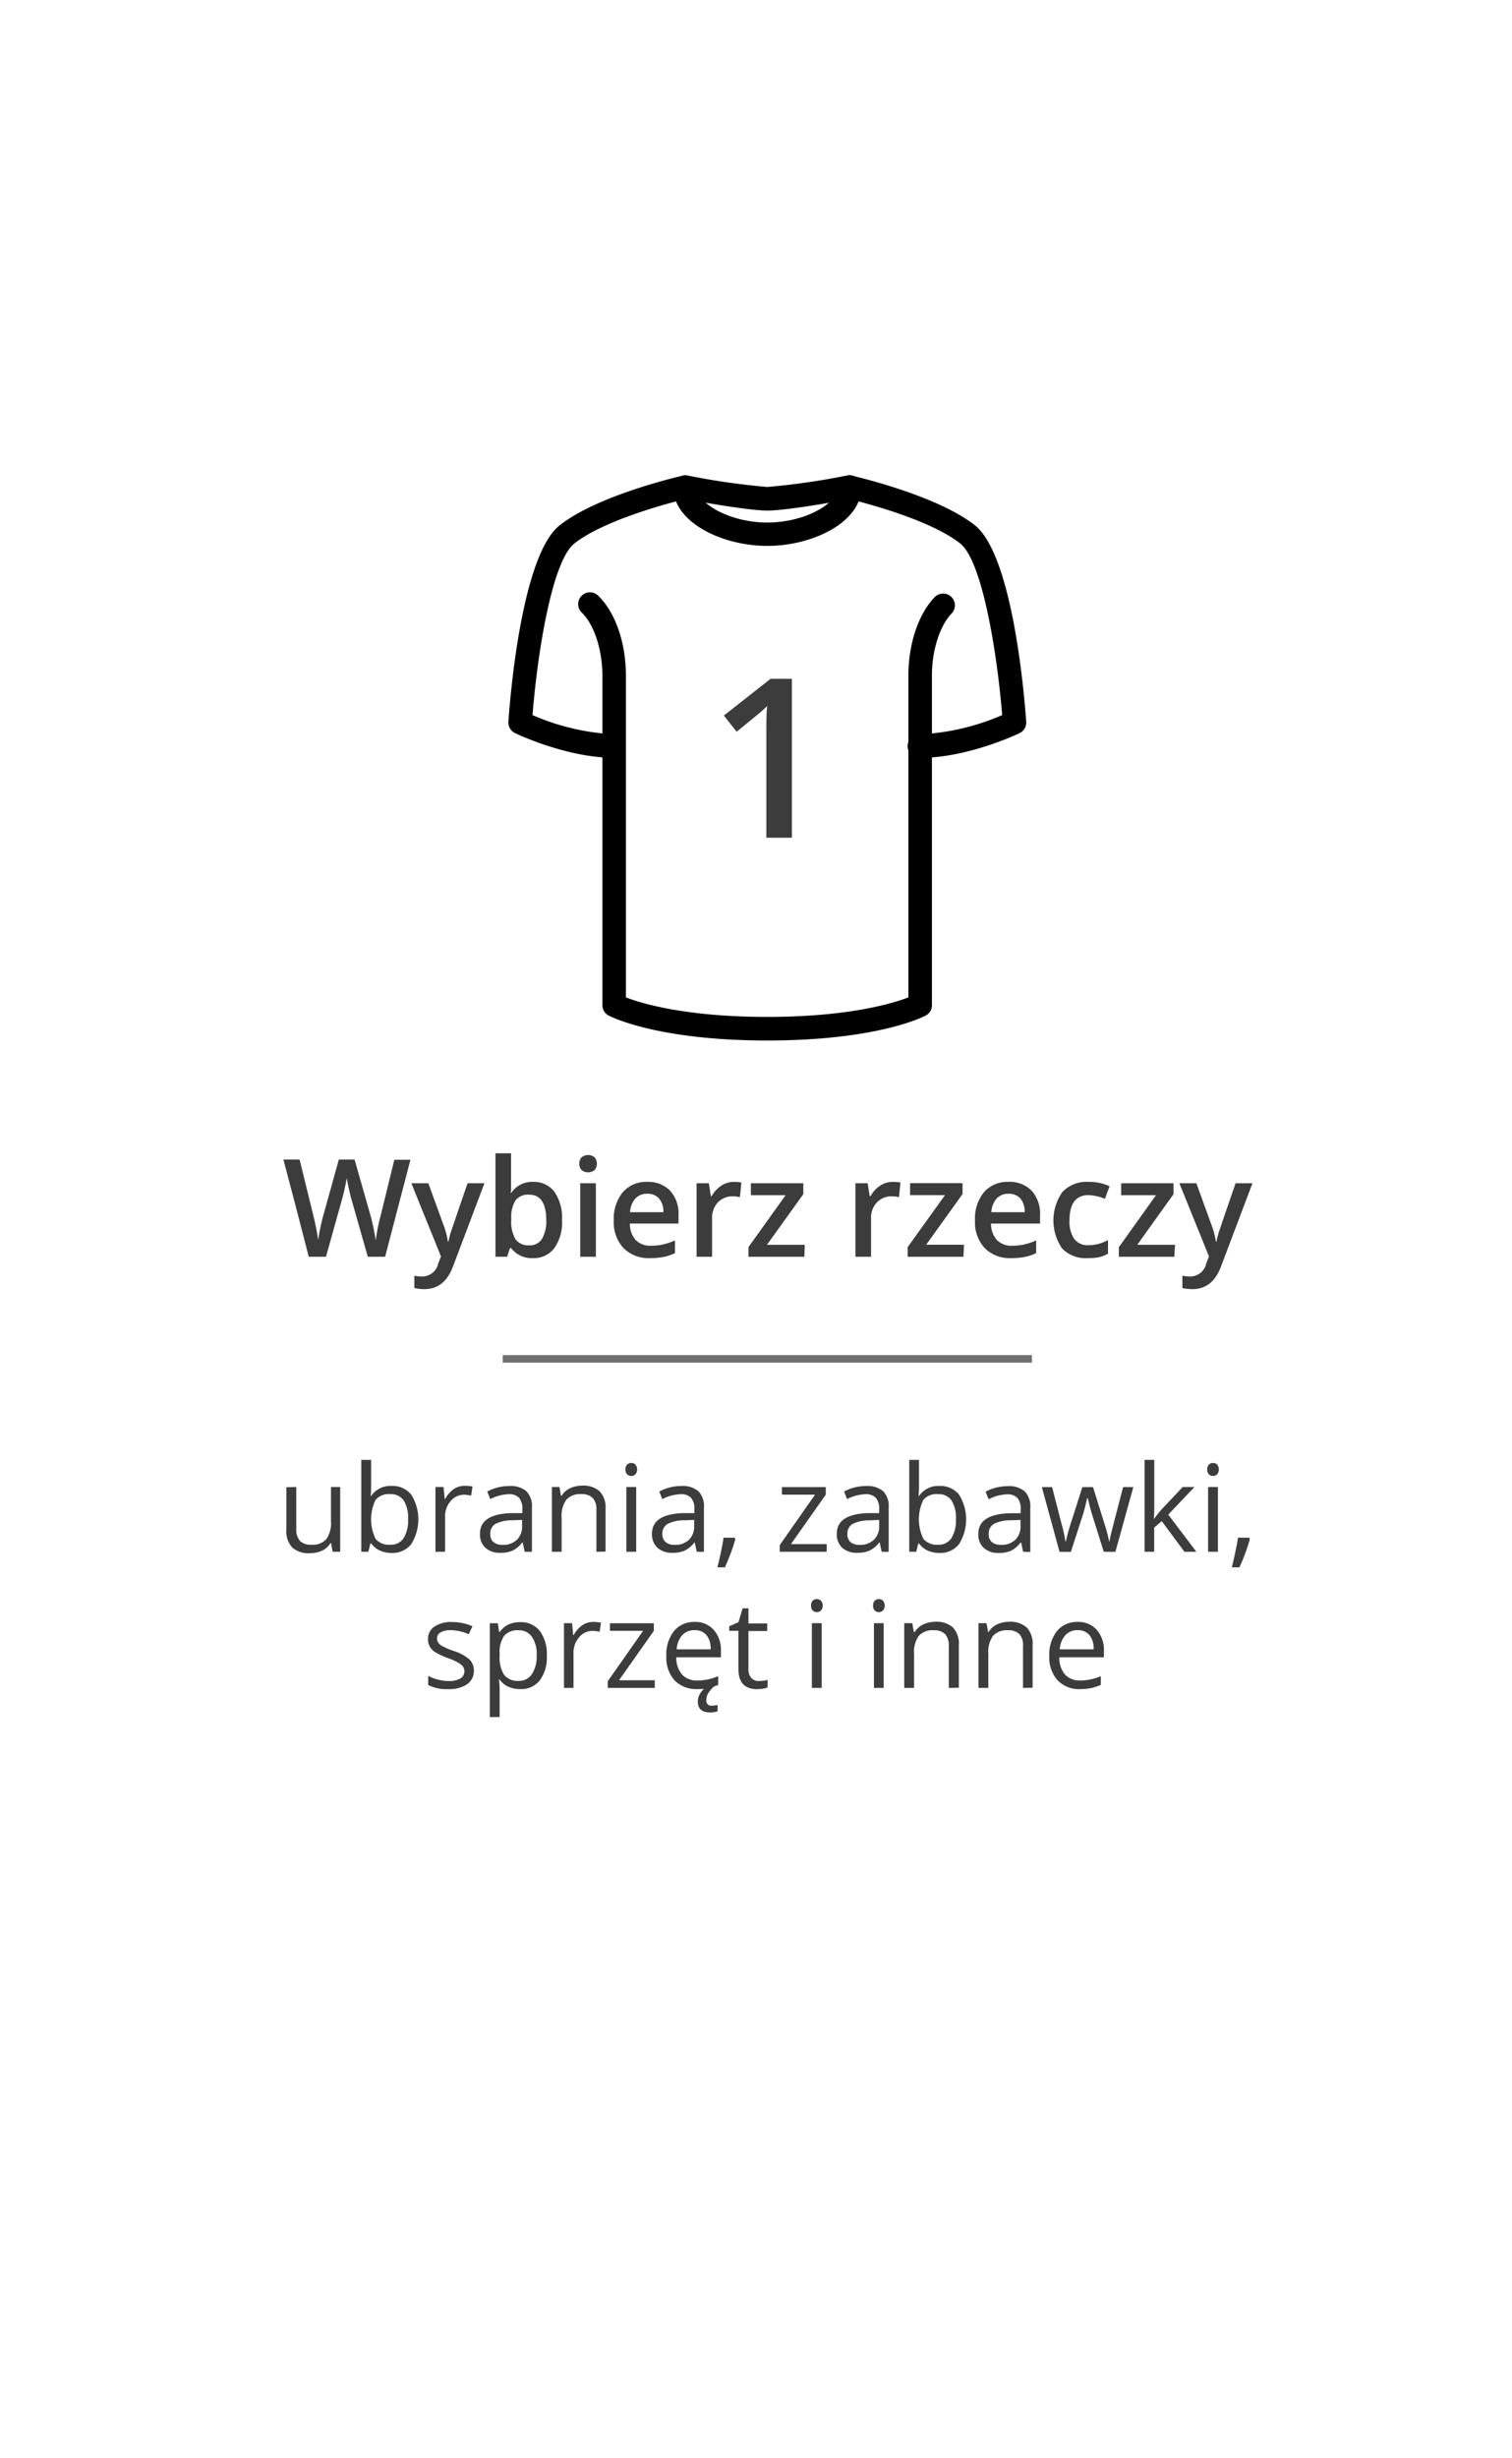 <svg id="Warstwa_1" data-name="Warstwa 1" xmlns="http://www.w3.org/2000/svg" viewBox="0 0 200 325"><defs><style>.cls-1{isolation:isolate;}.cls-2{fill:#3c3c3c;}.cls-3{fill:none;stroke:#707070;}</style></defs><title>wybierz_rzeczy</title><g id="ubrania_zabawki_sprzęt_i_inne" data-name="ubrania zabawki sprzęt i inne" class="cls-1"><g class="cls-1"><path class="cls-2" d="M39.19,196.59v5.55a2.25,2.25,0,0,0,.48,1.57,2,2,0,0,0,1.49.51,2.45,2.45,0,0,0,2-.73,3.73,3.73,0,0,0,.62-2.4v-4.5H45v8.56H44L43.79,204h-.07a2.62,2.62,0,0,1-1.11,1,3.77,3.77,0,0,1-1.61.34,3.22,3.22,0,0,1-2.34-.75,3.13,3.13,0,0,1-.78-2.37v-5.6Z"/><path class="cls-2" d="M51.78,196.45a3.18,3.18,0,0,1,2.62,1.15,6.19,6.19,0,0,1,0,6.54,3.17,3.17,0,0,1-2.61,1.17,3.8,3.8,0,0,1-1.53-.31,2.87,2.87,0,0,1-1.16-.95H49l-.28,1.1h-.93V193h1.3v3c0,.66,0,1.25-.06,1.78h.06A3.06,3.06,0,0,1,51.78,196.45Zm-.19,1.08a2.27,2.27,0,0,0-1.91.76,5.87,5.87,0,0,0,0,5.15,2.29,2.29,0,0,0,1.93.78,2,2,0,0,0,1.78-.87,4.48,4.48,0,0,0,.59-2.5,4.33,4.33,0,0,0-.59-2.5A2.08,2.08,0,0,0,51.59,197.53Z"/><path class="cls-2" d="M61.5,196.43a4.61,4.61,0,0,1,1,.1l-.18,1.2a4.39,4.39,0,0,0-.94-.12,2.29,2.29,0,0,0-1.78.85,3.07,3.07,0,0,0-.73,2.1v4.59H57.6v-8.56h1.07l.15,1.58h.06A3.92,3.92,0,0,1,60,196.88,2.6,2.6,0,0,1,61.5,196.43Z"/><path class="cls-2" d="M69.4,205.15l-.26-1.22h-.07A3.53,3.53,0,0,1,67.8,205a3.93,3.93,0,0,1-1.59.29,2.86,2.86,0,0,1-2-.66,2.4,2.4,0,0,1-.72-1.87c0-1.73,1.38-2.63,4.15-2.72l1.45,0v-.53a2.16,2.16,0,0,0-.43-1.49,1.79,1.79,0,0,0-1.39-.48,5.74,5.74,0,0,0-2.42.65l-.4-1a6.16,6.16,0,0,1,2.9-.73,3.23,3.23,0,0,1,2.27.68,2.84,2.84,0,0,1,.74,2.18v5.84Zm-2.93-.91a2.65,2.65,0,0,0,1.9-.67,2.45,2.45,0,0,0,.69-1.86v-.77l-1.3.05a4.83,4.83,0,0,0-2.23.48,1.47,1.47,0,0,0-.68,1.33,1.35,1.35,0,0,0,.42,1.07A1.81,1.81,0,0,0,66.47,204.24Z"/><path class="cls-2" d="M78.89,205.15v-5.54a2.21,2.21,0,0,0-.48-1.56,2,2,0,0,0-1.49-.52,2.48,2.48,0,0,0-2,.73,3.63,3.63,0,0,0-.63,2.4v4.49H73v-8.56h1l.21,1.17h.07a2.59,2.59,0,0,1,1.11-1,3.68,3.68,0,0,1,1.6-.35,3.23,3.23,0,0,1,2.33.75,3.16,3.16,0,0,1,.78,2.38v5.59Z"/><path class="cls-2" d="M82.74,194.27a.82.82,0,0,1,.22-.65.75.75,0,0,1,.54-.21.76.76,0,0,1,.54.21,1,1,0,0,1,0,1.3.76.76,0,0,1-.54.21.75.75,0,0,1-.54-.21A.85.85,0,0,1,82.74,194.27Zm1.41,10.88h-1.3v-8.56h1.3Z"/><path class="cls-2" d="M92.16,205.15l-.26-1.22h-.06A3.55,3.55,0,0,1,90.56,205a3.86,3.86,0,0,1-1.59.29,2.83,2.83,0,0,1-2-.66,2.41,2.41,0,0,1-.73-1.87c0-1.73,1.39-2.63,4.15-2.72l1.46,0v-.53a2.16,2.16,0,0,0-.44-1.49,1.78,1.78,0,0,0-1.38-.48,5.78,5.78,0,0,0-2.43.65l-.39-1a6.08,6.08,0,0,1,2.89-.73,3.23,3.23,0,0,1,2.27.68,2.8,2.8,0,0,1,.74,2.18v5.84Zm-2.93-.91a2.63,2.63,0,0,0,1.9-.67,2.45,2.45,0,0,0,.69-1.86v-.77l-1.29.05a4.79,4.79,0,0,0-2.23.48,1.46,1.46,0,0,0-.69,1.33,1.36,1.36,0,0,0,.43,1.07A1.78,1.78,0,0,0,89.23,204.24Z"/><path class="cls-2" d="M97.15,203.29l.12.18c-.14.52-.33,1.13-.59,1.82s-.52,1.33-.79,1.92h-1c.14-.54.3-1.21.47-2s.28-1.44.35-1.92Z"/><path class="cls-2" d="M109.35,205.15h-6.21v-.88l4.67-6.67h-4.38v-1h5.8v1l-4.61,6.54h4.73Z"/><path class="cls-2" d="M116.62,205.15l-.26-1.22h-.06A3.47,3.47,0,0,1,115,205a3.86,3.86,0,0,1-1.59.29,2.85,2.85,0,0,1-2-.66,2.4,2.4,0,0,1-.72-1.87c0-1.73,1.38-2.63,4.14-2.72l1.46,0v-.53a2.16,2.16,0,0,0-.44-1.49,1.78,1.78,0,0,0-1.38-.48,5.71,5.71,0,0,0-2.42.65l-.4-1a6,6,0,0,1,1.38-.54,6.09,6.09,0,0,1,1.52-.19,3.2,3.2,0,0,1,2.26.68,2.8,2.8,0,0,1,.74,2.18v5.84Zm-2.93-.91a2.63,2.63,0,0,0,1.9-.67,2.42,2.42,0,0,0,.7-1.86v-.77L115,201a4.79,4.79,0,0,0-2.23.48,1.45,1.45,0,0,0-.68,1.33,1.35,1.35,0,0,0,.42,1.07A1.8,1.8,0,0,0,113.69,204.24Z"/><path class="cls-2" d="M124.24,196.45a3.18,3.18,0,0,1,2.62,1.15,6.19,6.19,0,0,1,0,6.54,3.17,3.17,0,0,1-2.61,1.17,3.8,3.8,0,0,1-1.53-.31,2.87,2.87,0,0,1-1.16-.95h-.09l-.28,1.1h-.92V193h1.29v3c0,.66,0,1.25-.06,1.78h.06A3.07,3.07,0,0,1,124.24,196.45Zm-.19,1.08a2.28,2.28,0,0,0-1.91.76,5.87,5.87,0,0,0,0,5.15,2.29,2.29,0,0,0,1.93.78,2,2,0,0,0,1.78-.87,4.4,4.4,0,0,0,.59-2.5,4.25,4.25,0,0,0-.59-2.5A2.08,2.08,0,0,0,124.05,197.53Z"/><path class="cls-2" d="M135.33,205.15l-.26-1.22H135a3.63,3.63,0,0,1-1.28,1.09,3.93,3.93,0,0,1-1.59.29,2.86,2.86,0,0,1-2-.66,2.4,2.4,0,0,1-.72-1.87c0-1.73,1.38-2.63,4.15-2.72l1.45,0v-.53a2.16,2.16,0,0,0-.43-1.49,1.79,1.79,0,0,0-1.39-.48,5.74,5.74,0,0,0-2.42.65l-.4-1a6.16,6.16,0,0,1,2.9-.73,3.23,3.23,0,0,1,2.27.68,2.84,2.84,0,0,1,.74,2.18v5.84Zm-2.93-.91a2.65,2.65,0,0,0,1.9-.67,2.45,2.45,0,0,0,.69-1.86v-.77l-1.3.05a4.83,4.83,0,0,0-2.23.48,1.47,1.47,0,0,0-.68,1.33,1.35,1.35,0,0,0,.42,1.07A1.81,1.81,0,0,0,132.4,204.24Z"/><path class="cls-2" d="M146,205.15l-1.57-5c-.1-.31-.28-1-.55-2.1h-.07c-.21.91-.39,1.62-.54,2.11l-1.62,5h-1.5l-2.34-8.56h1.36q.82,3.22,1.26,4.91a19.44,19.44,0,0,1,.5,2.28h.06c.06-.3.15-.69.28-1.16s.24-.84.33-1.12l1.57-4.91h1.41l1.53,4.91a16.28,16.28,0,0,1,.59,2.26h.07a7.74,7.74,0,0,1,.16-.87c.09-.39.64-2.49,1.63-6.3h1.35l-2.37,8.56Z"/><path class="cls-2" d="M152.68,200.77a15.16,15.16,0,0,1,1-1.25l2.76-2.93H158l-3.47,3.65,3.72,4.91h-1.58l-3-4.05-1,.85v3.2H151.4V193h1.28v6.45c0,.29,0,.73-.06,1.33Z"/><path class="cls-2" d="M159.69,194.27a.86.86,0,0,1,.22-.65.81.81,0,0,1,1.09,0,1.07,1.07,0,0,1,0,1.3.81.81,0,0,1-1.09,0A.89.89,0,0,1,159.69,194.27Zm1.41,10.88h-1.3v-8.56h1.3Z"/><path class="cls-2" d="M165.21,203.29l.12.18c-.14.52-.34,1.13-.59,1.82s-.52,1.33-.8,1.92h-1c.14-.54.29-1.21.46-2s.29-1.44.36-1.92Z"/></g><g class="cls-1"><path class="cls-2" d="M62.68,220.81a2.13,2.13,0,0,1-.89,1.85,4.18,4.18,0,0,1-2.5.65,5.4,5.4,0,0,1-2.65-.54v-1.21a6.32,6.32,0,0,0,1.32.5,5.53,5.53,0,0,0,1.36.18,3.08,3.08,0,0,0,1.57-.33,1.12,1.12,0,0,0,.11-1.84,6.59,6.59,0,0,0-1.69-.84,9.49,9.49,0,0,1-1.7-.78,2.23,2.23,0,0,1-.75-.75,2,2,0,0,1-.25-1,1.93,1.93,0,0,1,.85-1.65,3.94,3.94,0,0,1,2.34-.61,6.91,6.91,0,0,1,2.7.56L62,216.05a6.1,6.1,0,0,0-2.33-.53,2.59,2.59,0,0,0-1.39.29.87.87,0,0,0-.47.79,1,1,0,0,0,.17.59,1.87,1.87,0,0,0,.57.46,11.15,11.15,0,0,0,1.5.63,5.68,5.68,0,0,1,2.06,1.12A2,2,0,0,1,62.68,220.81Z"/><path class="cls-2" d="M68.78,223.31a3.8,3.8,0,0,1-1.53-.31,2.87,2.87,0,0,1-1.16-.95H66a11.9,11.9,0,0,1,.09,1.42V227h-1.3v-12.4h1.06l.18,1.17h.06a3,3,0,0,1,1.16-1,3.7,3.7,0,0,1,1.53-.31,3.17,3.17,0,0,1,2.63,1.17,5.14,5.14,0,0,1,.92,3.26,5.08,5.08,0,0,1-.94,3.28A3.17,3.17,0,0,1,68.78,223.31Zm-.19-7.78a2.31,2.31,0,0,0-1.9.73,3.72,3.72,0,0,0-.6,2.31v.29a4.3,4.3,0,0,0,.6,2.58,2.29,2.29,0,0,0,1.93.78,2,2,0,0,0,1.74-.9,4.24,4.24,0,0,0,.63-2.47,4.1,4.1,0,0,0-.63-2.46A2.08,2.08,0,0,0,68.59,215.53Z"/><path class="cls-2" d="M78.5,214.43a4.61,4.61,0,0,1,1,.1l-.18,1.2a4.39,4.39,0,0,0-.94-.12,2.29,2.29,0,0,0-1.78.85,3.08,3.08,0,0,0-.74,2.1v4.59H74.6v-8.56h1.07l.15,1.58h.06A3.92,3.92,0,0,1,77,214.88,2.6,2.6,0,0,1,78.5,214.43Z"/><path class="cls-2" d="M86.61,223.15H80.39v-.88l4.68-6.67H80.68v-1h5.81v1l-4.61,6.54h4.73Z"/><path class="cls-2" d="M92.23,223.31a4,4,0,0,1-3-1.16,4.48,4.48,0,0,1-1.09-3.21,5,5,0,0,1,1-3.29,3.39,3.39,0,0,1,2.73-1.22,3.21,3.21,0,0,1,2.55,1.06,4,4,0,0,1,.94,2.79v.82h-5.9a3.42,3.42,0,0,0,.76,2.29,2.64,2.64,0,0,0,2,.78A7,7,0,0,0,95,221.6v1.15a7,7,0,0,1-1.3.43A7.75,7.75,0,0,1,92.23,223.31Zm-.35-7.79a2.12,2.12,0,0,0-1.65.67,3.14,3.14,0,0,0-.72,1.86H94a2.81,2.81,0,0,0-.55-1.88A1.92,1.92,0,0,0,91.88,215.52Zm1.55,9.25a.64.64,0,0,0,.73.73,3.24,3.24,0,0,0,.76-.1v.85a3.46,3.46,0,0,1-1,.14q-1.62,0-1.62-1.47a2,2,0,0,1,.34-1.07,3.33,3.33,0,0,1,.9-.94h.94a5.14,5.14,0,0,0-.8.94A1.68,1.68,0,0,0,93.43,224.77Z"/><path class="cls-2" d="M100.36,222.24a4.77,4.77,0,0,0,.66-.05c.21,0,.38-.07.51-.11v1a2.15,2.15,0,0,1-.62.17,5.37,5.37,0,0,1-.74.07c-1.66,0-2.49-.88-2.49-2.62V215.6H96.46V215l1.22-.54.55-1.83H99v2h2.48v1H99v5a1.7,1.7,0,0,0,.37,1.19A1.26,1.26,0,0,0,100.36,222.24Z"/><path class="cls-2" d="M107.29,212.27a.86.86,0,0,1,.21-.65.81.81,0,0,1,1.09,0,1,1,0,0,1,0,1.3.81.81,0,0,1-1.09,0A.89.89,0,0,1,107.29,212.27Zm1.4,10.88h-1.3v-8.56h1.3Z"/><path class="cls-2" d="M115.49,212.27a.82.82,0,0,1,.22-.65.75.75,0,0,1,.54-.21.76.76,0,0,1,.54.21,1,1,0,0,1,0,1.3.76.76,0,0,1-.54.21.75.75,0,0,1-.54-.21A.85.85,0,0,1,115.49,212.27Zm1.4,10.88H115.6v-8.56h1.29Z"/><path class="cls-2" d="M125.5,223.15v-5.54a2.26,2.26,0,0,0-.47-1.56,2,2,0,0,0-1.49-.52,2.46,2.46,0,0,0-2,.73,3.63,3.63,0,0,0-.63,2.4v4.49h-1.3v-8.56h1.06l.21,1.17H121a2.68,2.68,0,0,1,1.12-1,3.65,3.65,0,0,1,1.6-.35,3.25,3.25,0,0,1,2.33.75,3.16,3.16,0,0,1,.78,2.38v5.59Z"/><path class="cls-2" d="M135.32,223.15v-5.54a2.21,2.21,0,0,0-.47-1.56,2,2,0,0,0-1.49-.52,2.46,2.46,0,0,0-2,.73,3.63,3.63,0,0,0-.63,2.4v4.49h-1.3v-8.56h1.06l.21,1.17h.06a2.68,2.68,0,0,1,1.12-1,3.65,3.65,0,0,1,1.6-.35,3.25,3.25,0,0,1,2.33.75,3.16,3.16,0,0,1,.78,2.38v5.59Z"/><path class="cls-2" d="M142.9,223.31a3.93,3.93,0,0,1-3-1.16,4.44,4.44,0,0,1-1.1-3.21,5,5,0,0,1,1-3.29,3.39,3.39,0,0,1,2.74-1.22,3.2,3.2,0,0,1,2.54,1.06,4,4,0,0,1,.94,2.79v.82h-5.9a3.42,3.42,0,0,0,.76,2.29,2.65,2.65,0,0,0,2,.78,7,7,0,0,0,2.73-.57v1.15a6.81,6.81,0,0,1-1.3.43A7.75,7.75,0,0,1,142.9,223.31Zm-.35-7.79a2.1,2.1,0,0,0-1.64.67,3.15,3.15,0,0,0-.73,1.86h4.48a2.81,2.81,0,0,0-.55-1.88A1.92,1.92,0,0,0,142.55,215.52Z"/></g></g><line id="Line" class="cls-3" x1="66.5" y1="179.65" x2="136.5" y2="179.65"/><g id="Wybierz_rzeczy" data-name="Wybierz rzeczy" class="cls-1"><g class="cls-1"><path class="cls-2" d="M50.94,166.15H48.65l-2.18-7.66c-.09-.34-.21-.82-.35-1.45s-.22-1.07-.25-1.31c-.06.37-.16.86-.29,1.46s-.24,1-.33,1.33l-2.13,7.63H40.84l-1.66-6.43-1.69-6.42h2.14l1.84,7.49c.29,1.2.49,2.26.62,3.18.06-.5.16-1.05.29-1.67s.24-1.11.35-1.49l2.09-7.51H46.9l2.15,7.54A30,30,0,0,1,49.7,164a23.89,23.89,0,0,1,.63-3.2l1.83-7.47h2.13Z"/><path class="cls-2" d="M54.41,156.43h2.25l2,5.51a10.35,10.35,0,0,1,.59,2.22h.07a10.47,10.47,0,0,1,.29-1.18c.15-.46.89-2.64,2.24-6.55h2.23l-4.16,11q-1.12,3-3.78,3a6.53,6.53,0,0,1-1.33-.14v-1.64a4.8,4.8,0,0,0,1.06.11,2.17,2.17,0,0,0,2.1-1.74l.36-.91Z"/><path class="cls-2" d="M70.5,156.25a3.39,3.39,0,0,1,2.84,1.32,6,6,0,0,1,1,3.7,5.9,5.9,0,0,1-1,3.72,3.39,3.39,0,0,1-2.85,1.34A3.43,3.43,0,0,1,67.6,165h-.14l-.38,1.15H65.54V152.47H67.6v3.26c0,.24,0,.59,0,1.07s0,.78-.06.9h.09A3.3,3.3,0,0,1,70.5,156.25ZM70,157.94a2.09,2.09,0,0,0-1.8.74,4.2,4.2,0,0,0-.57,2.45v.14a4.57,4.57,0,0,0,.56,2.57,2.11,2.11,0,0,0,1.84.8,1.87,1.87,0,0,0,1.67-.87,4.71,4.71,0,0,0,.56-2.52C72.23,159.05,71.48,157.94,70,157.94Z"/><path class="cls-2" d="M76.63,153.85a1.16,1.16,0,0,1,.3-.85,1.38,1.38,0,0,1,1.72,0,1.34,1.34,0,0,1,0,1.69,1.38,1.38,0,0,1-1.72,0A1.15,1.15,0,0,1,76.63,153.85Zm2.19,12.3H76.75v-9.72h2.07Z"/><path class="cls-2" d="M86,166.33A4.66,4.66,0,0,1,82.47,165a5,5,0,0,1-1.28-3.64,5.49,5.49,0,0,1,1.19-3.74,4.08,4.08,0,0,1,3.26-1.37,4,4,0,0,1,3,1.17,4.48,4.48,0,0,1,1.11,3.22v1.12H83.32a3.19,3.19,0,0,0,.76,2.17,2.65,2.65,0,0,0,2,.76,7.29,7.29,0,0,0,1.6-.16,8.62,8.62,0,0,0,1.6-.54v1.68a6.26,6.26,0,0,1-1.53.51A9.28,9.28,0,0,1,86,166.33Zm-.37-8.51a2.09,2.09,0,0,0-1.58.62,3,3,0,0,0-.71,1.82h4.41a2.65,2.65,0,0,0-.58-1.82A2,2,0,0,0,85.64,157.82Z"/><path class="cls-2" d="M97.07,156.25a4.85,4.85,0,0,1,1,.09l-.2,1.93a4,4,0,0,0-.92-.11,2.67,2.67,0,0,0-2,.81,2.93,2.93,0,0,0-.76,2.1v5.08H92.14v-9.72h1.62l.27,1.71h.11a3.82,3.82,0,0,1,1.26-1.38A3,3,0,0,1,97.07,156.25Z"/><path class="cls-2" d="M106.4,166.15H99v-1.27l4.92-6.87H99.32v-1.58h6.94v1.44l-4.81,6.7h5Z"/><path class="cls-2" d="M118.11,156.25a4.85,4.85,0,0,1,1,.09l-.2,1.93a3.93,3.93,0,0,0-.92-.11,2.63,2.63,0,0,0-2,.81,2.89,2.89,0,0,0-.77,2.1v5.08h-2.07v-9.72h1.62l.27,1.71h.11a3.82,3.82,0,0,1,1.26-1.38A3,3,0,0,1,118.11,156.25Z"/><path class="cls-2" d="M127.44,166.15h-7.38v-1.27L125,158h-4.62v-1.58h6.94v1.44l-4.81,6.7h5Z"/><path class="cls-2" d="M133.79,166.33a4.66,4.66,0,0,1-3.54-1.33,5,5,0,0,1-1.28-3.64,5.48,5.48,0,0,1,1.18-3.74,4.1,4.1,0,0,1,3.26-1.37,4,4,0,0,1,3.05,1.17,4.48,4.48,0,0,1,1.11,3.22v1.12h-6.48a3.2,3.2,0,0,0,.77,2.17,2.65,2.65,0,0,0,2,.76,7.35,7.35,0,0,0,1.6-.16,8.62,8.62,0,0,0,1.6-.54v1.68a6.55,6.55,0,0,1-1.53.51A9.43,9.43,0,0,1,133.79,166.33Zm-.38-8.51a2.08,2.08,0,0,0-1.57.62,3,3,0,0,0-.71,1.82h4.41a2.65,2.65,0,0,0-.58-1.82A2,2,0,0,0,133.41,157.82Z"/><path class="cls-2" d="M143.84,166.33a4.28,4.28,0,0,1-3.36-1.29,6.55,6.55,0,0,1,.06-7.47,4.44,4.44,0,0,1,3.47-1.32,6.34,6.34,0,0,1,2.76.58l-.62,1.66A6.22,6.22,0,0,0,144,158c-1.68,0-2.53,1.11-2.53,3.35a4,4,0,0,0,.63,2.45,2.18,2.18,0,0,0,1.84.82,5.31,5.31,0,0,0,2.62-.68v1.8a4.22,4.22,0,0,1-1.19.47A7.29,7.29,0,0,1,143.84,166.33Z"/><path class="cls-2" d="M155.33,166.15H148v-1.27l4.91-6.87h-4.61v-1.58h6.93v1.44l-4.8,6.7h5Z"/><path class="cls-2" d="M156,156.43h2.25l2,5.51a11,11,0,0,1,.59,2.22h.07a10.47,10.47,0,0,1,.29-1.18q.21-.69,2.24-6.55h2.23l-4.16,11q-1.12,3-3.78,3a6.45,6.45,0,0,1-1.33-.14v-1.64a4.8,4.8,0,0,0,1.06.11,2.17,2.17,0,0,0,2.1-1.74l.36-.91Z"/></g></g><g id="Wybierz_rzeczy-2" data-name="Wybierz rzeczy" class="cls-1"><g class="cls-1"><path class="cls-2" d="M104.75,110.75h-3.38V97.18c0-1.62,0-2.9.11-3.85a10.44,10.44,0,0,1-.81.76c-.32.28-1.4,1.16-3.23,2.65L95.75,94.6l6.18-4.86h2.82Z"/></g></g><path d="M121.74,100.19a1.56,1.56,0,1,1,0-3.11,30.94,30.94,0,0,0,10.82-2.54c-.64-8-2.6-20.38-5.56-22.7-3.43-2.7-10.35-4.74-13.43-5.55-1.46,3.58-6.92,5.88-12.07,5.88s-10.62-2.3-12.08-5.88c-3.08.81-10,2.86-13.43,5.55-3,2.32-4.92,14.7-5.55,22.7a30.82,30.82,0,0,0,10.82,2.54,1.56,1.56,0,0,1,0,3.11c-6.25,0-12.85-3.13-13.13-3.27a1.56,1.56,0,0,1-.88-1.5c.15-2.24,1.62-22,6.82-26,5-3.94,15.73-6.42,16.18-6.52a1.56,1.56,0,0,1,1.91,1.51c0,2.11,4.31,4.67,9.34,4.67s9.34-2.56,9.34-4.67a1.55,1.55,0,0,1,1.9-1.51c.45.1,11.17,2.58,16.18,6.52,5.2,4.07,6.67,23.79,6.82,26a1.53,1.53,0,0,1-.87,1.5C134.59,97.06,128,100.19,121.74,100.19Z"/><path d="M101.5,137.56c-14.63,0-20.72-3.17-21-3.3a1.57,1.57,0,0,1-.82-1.37V89.29c0-3.34-1.07-6.65-2.66-8.24a1.56,1.56,0,1,1,2.2-2.2c2.21,2.2,3.57,6.2,3.57,10.44v42.57c2,.78,7.89,2.58,18.69,2.58s16.65-1.8,18.68-2.58V89.29c0-4.24,1.37-8.24,3.57-10.44a1.56,1.56,0,0,1,2.2,2.2c-1.59,1.59-2.66,4.9-2.66,8.24v43.6a1.55,1.55,0,0,1-.82,1.37C122.22,134.39,116.12,137.56,101.5,137.56Z"/><path d="M101.5,67.5c-2.84,0-10.85-1.52-11.19-1.59a1.56,1.56,0,0,1,.58-3.06,93.51,93.51,0,0,0,10.61,1.53,93.67,93.67,0,0,0,10.6-1.53,1.57,1.57,0,0,1,1.82,1.24,1.54,1.54,0,0,1-1.23,1.82C112.35,66,104.34,67.5,101.5,67.5Z"/></svg>